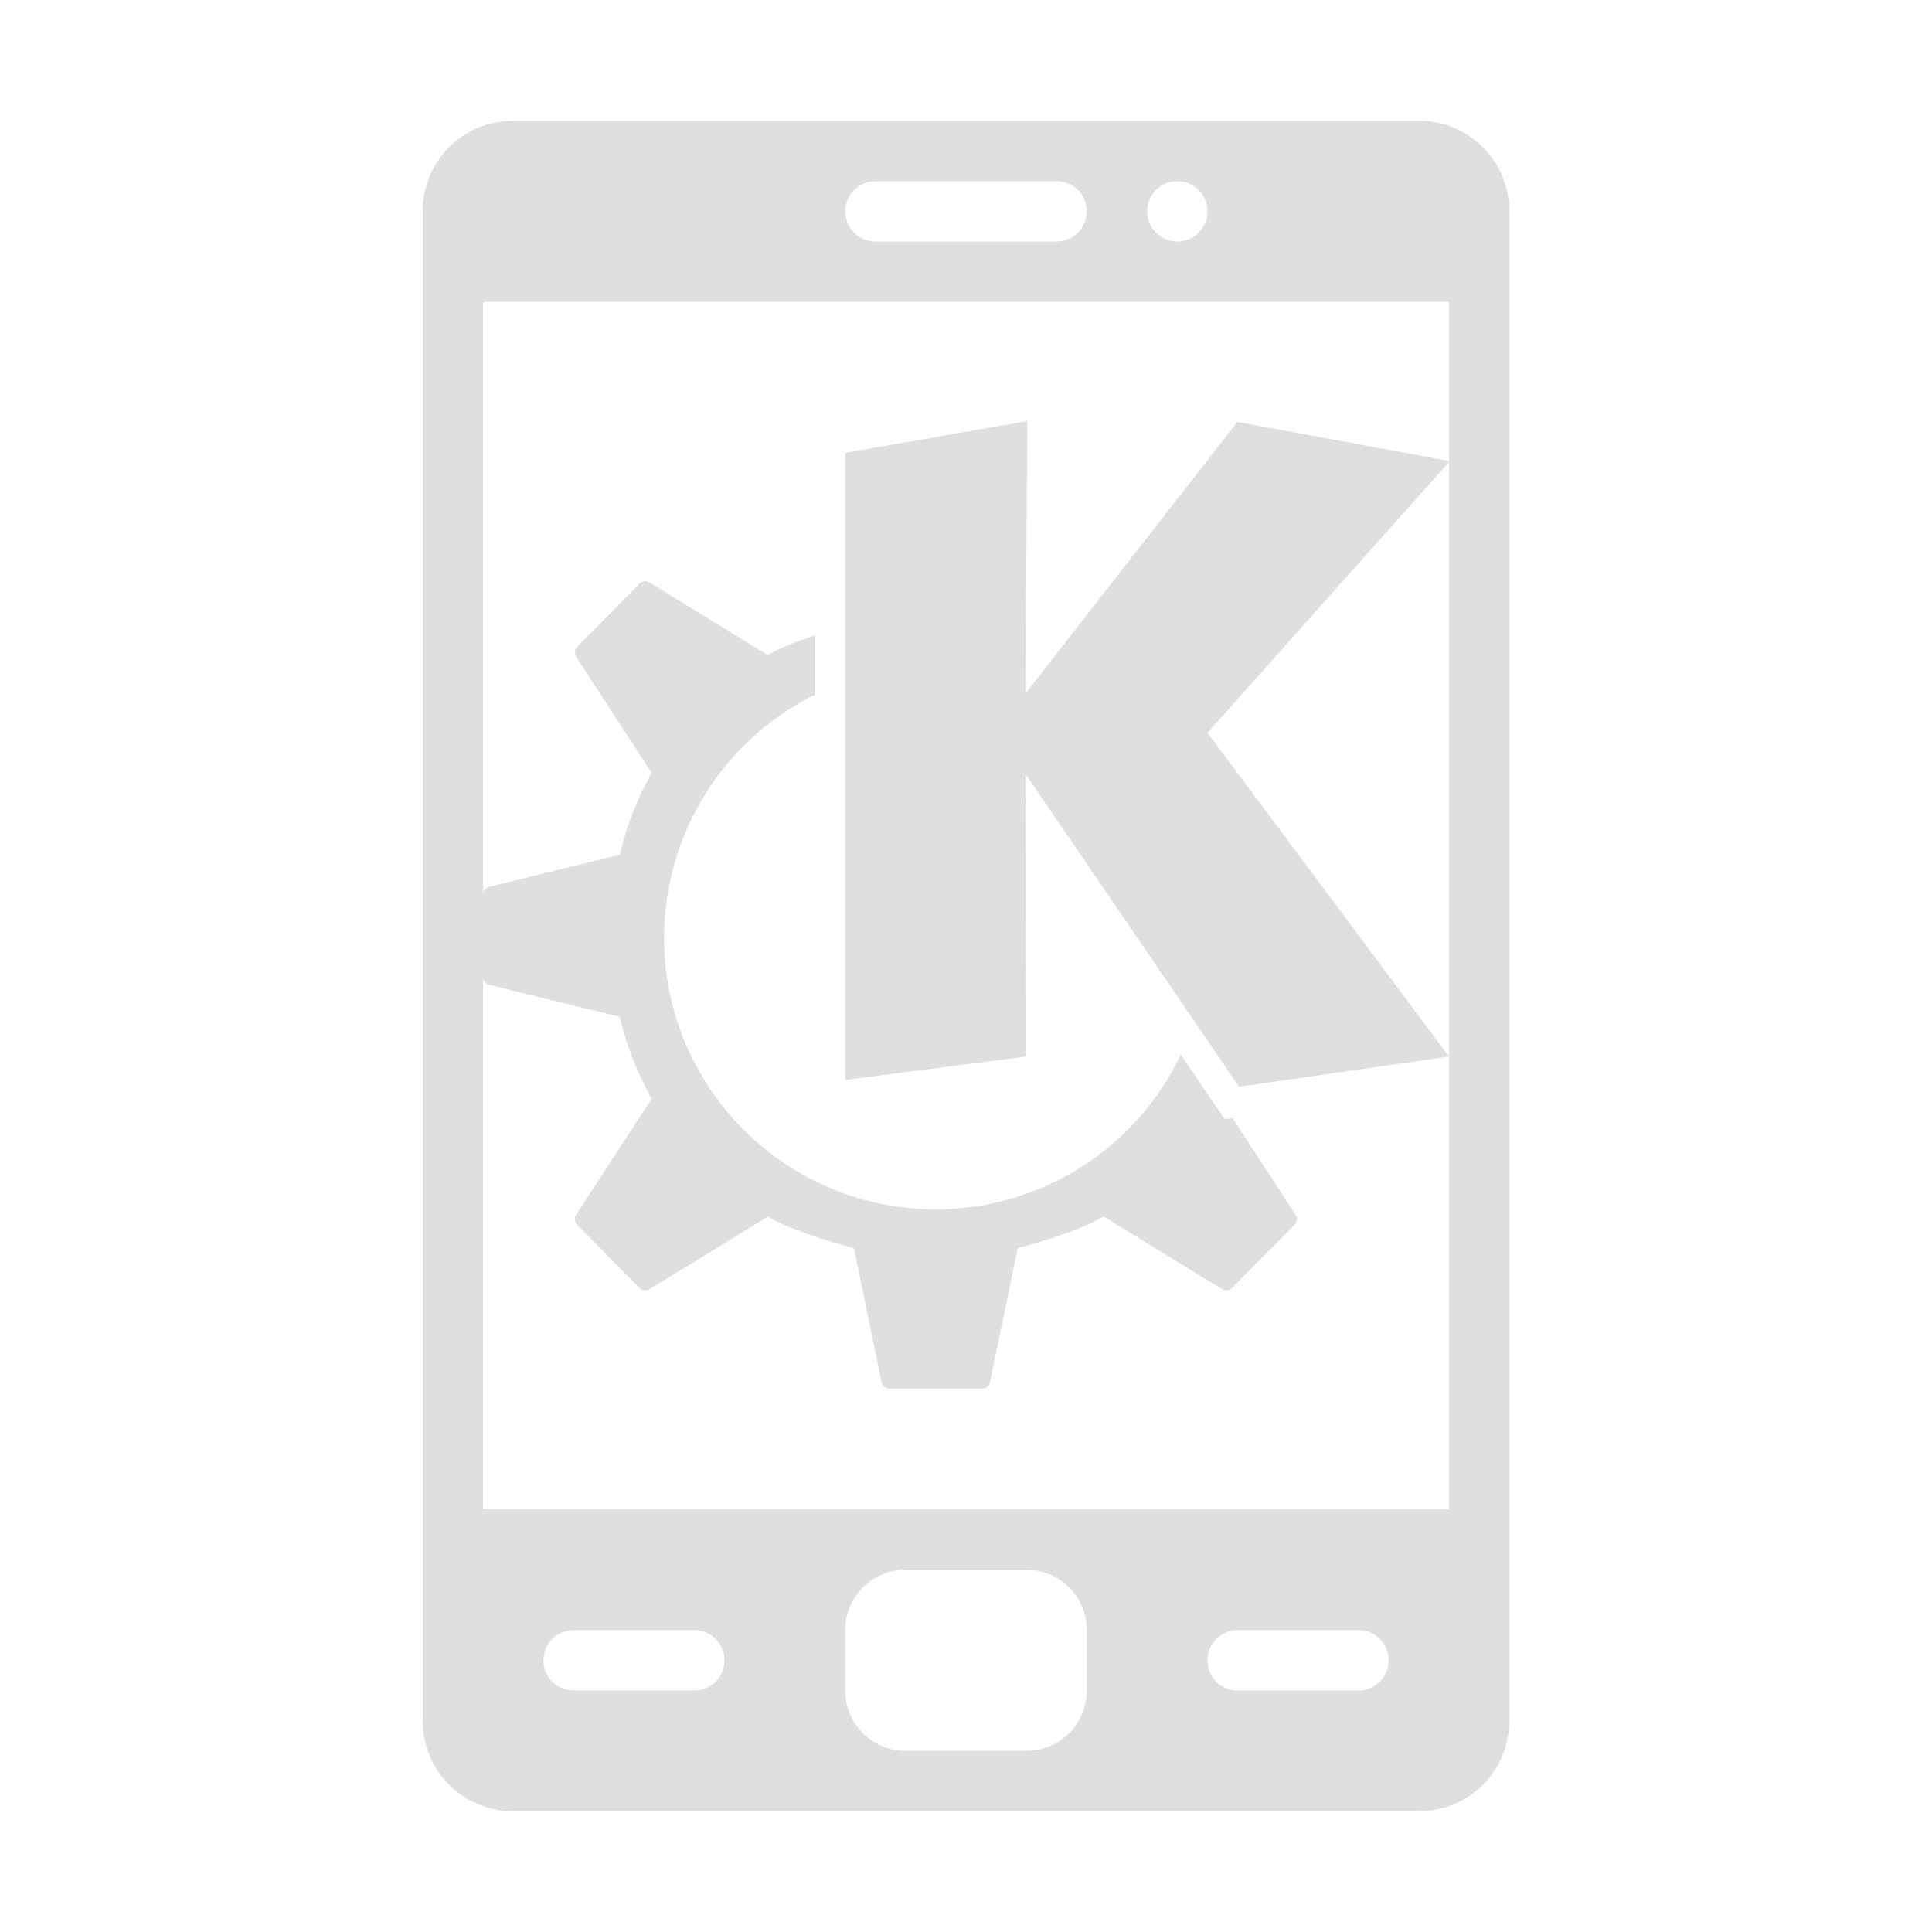 <svg xmlns="http://www.w3.org/2000/svg" width="32" height="32" version="1.1" viewBox="0 0 32 32">
 <g id="22-22-kdeconnect" transform="translate(32,10)">
  <rect style="opacity:0" width="22" height="22" x="0" y="0" rx="0" ry="0"/>
  <path style="fill:#dfdfdf" d="M 39 13 C 38 13 38 14 38 14 L 38 28 C 38 28 38 29 39 29 L 47 29 C 48 29 48 28 48 28 L 48 14 C 48 14 48 13 47 13 L 39 13 z M 46 16 L 46 25 L 40 25 L 40 16.002 L 46 16 z M 42.5 26 L 43 26 L 43.5 26 C 43.777 26 44 26.223 44 26.5 L 44 27 L 44 27.5 C 44 27.777 43.777 28 43.5 28 L 43 28 L 42.5 28 C 42.223 28 42 27.777 42 27.5 L 42 27 L 42 26.5 C 42 26.223 42.223 26 42.5 26 z" transform="translate(-32,-10)"/>
 </g>
 <g id="16-16-kdeconnect" transform="translate(54,-10)">
  <rect style="opacity:0" width="16" height="16" x="0" y="26" rx="0" ry="0"/>
  <path style="fill:#dfdfdf" d="M 58.799 18 C 57.999 18 58 18.75 58 18.75 L 58 29.25 C 58 29.25 57.999 30 58.799 30 L 65.199 30 C 65.999 30 66 29.25 66 29.25 L 66 18.75 C 66 18.75 65.999 18 65.199 18 L 58.799 18 z M 60 20 L 62 20 L 64 20 L 64 26 L 60 26 L 60 20 z M 61.5 27 L 62 27 L 62.5 27 C 62.777 27 63 27.223 63 27.5 L 63 28 L 63 28.5 C 63 28.777 62.777 29 62.5 29 L 62 29 L 61.5 29 C 61.223 29 61 28.777 61 28.5 L 61 28 L 61 27.5 C 61 27.223 61.223 27 61.5 27 z" transform="translate(-54,10)"/>
 </g>
 <g id="kdeconnect">
  <rect style="opacity:0.001" width="32" height="32" x="0" y="0" rx="0" ry="0"/>
  <path d="M 17.016,6.975 14,7.5 V 17.887 L 17,17.5 16.984,12.818 20.523,18 24,17.5 20,12.137 24.014,7.637 20.494,6.989 16.984,11.488 Z M 10.674,9.627 C 10.645,9.63 10.618,9.643 10.596,9.665 L 9.56,10.711 C 9.516,10.756 9.508,10.827 9.543,10.881 L 10.793,12.801 C 10.557,13.219 10.379,13.678 10.264,14.158 L 8.105,14.687 C 8.046,14.702 8,14.756 8,14.818 V 15.5 16.182 C 8,16.244 8.046,16.298 8.105,16.312 L 10.264,16.842 C 10.379,17.322 10.557,17.781 10.793,18.199 L 9.543,20.119 C 9.508,20.173 9.516,20.244 9.56,20.289 L 10.596,21.336 C 10.639,21.38 10.707,21.384 10.76,21.352 L 12.719,20.15 C 13.103,20.374 13.704,20.554 14.143,20.674 L 14.602,22.891 C 14.614,22.955 14.665,23 14.729,23 H 15.5 16.271 C 16.335,23 16.386,22.955 16.398,22.891 L 16.857,20.674 C 17.296,20.554 17.897,20.374 18.281,20.15 L 20.24,21.352 C 20.293,21.384 20.361,21.38 20.404,21.336 L 21.439,20.289 C 21.484,20.244 21.492,20.173 21.457,20.119 L 20.416,18.52 20.287,18.539 19.557,17.469 C 18.811,19.033 17.233,20.029 15.5,20.031 13.015,20.031 11,18.017 11,15.531 11.001,13.823 11.97,12.263 13.5,11.504 V 10.521 C 13.215,10.617 12.934,10.724 12.719,10.85 L 10.76,9.649 C 10.733,9.633 10.703,9.625 10.674,9.627 Z" style="fill:#dfdfdf"/>
  <path d="M 8.5,2 C 7.669,2 7,2.669 7,3.5 V 28.5 C 7,29.331 7.669,30 8.5,30 H 23.5 C 24.331,30 25,29.331 25,28.5 V 3.5 C 25,2.669 24.331,2 23.5,2 Z M 14.5,3 H 17.5 C 17.777,3 18,3.223 18,3.5 18,3.777 17.777,4 17.5,4 H 14.5 C 14.223,4 14,3.777 14,3.5 14,3.223 14.223,3 14.5,3 Z M 19.5,3 C 19.776,3 20,3.224 20,3.5 20,3.776 19.776,4 19.5,4 19.224,4 19,3.776 19,3.5 19,3.224 19.224,3 19.5,3 Z M 8,5 H 24 V 25 H 8 Z M 15,26 H 17 C 17.554,26 18,26.446 18,27 V 28 C 18,28.554 17.554,29 17,29 H 15 C 14.446,29 14,28.554 14,28 V 27 C 14,26.446 14.446,26 15,26 Z M 9.5,27 H 11.5 C 11.777,27 12,27.223 12,27.5 12,27.777 11.777,28 11.5,28 H 9.5 C 9.223,28 9,27.777 9,27.5 9,27.223 9.223,27 9.5,27 Z M 20.5,27 H 22.5 C 22.777,27 23,27.223 23,27.5 23,27.777 22.777,28 22.5,28 H 20.5 C 20.223,28 20,27.777 20,27.5 20,27.223 20.223,27 20.5,27 Z" style="fill:#dfdfdf"/>
 </g>
</svg>
